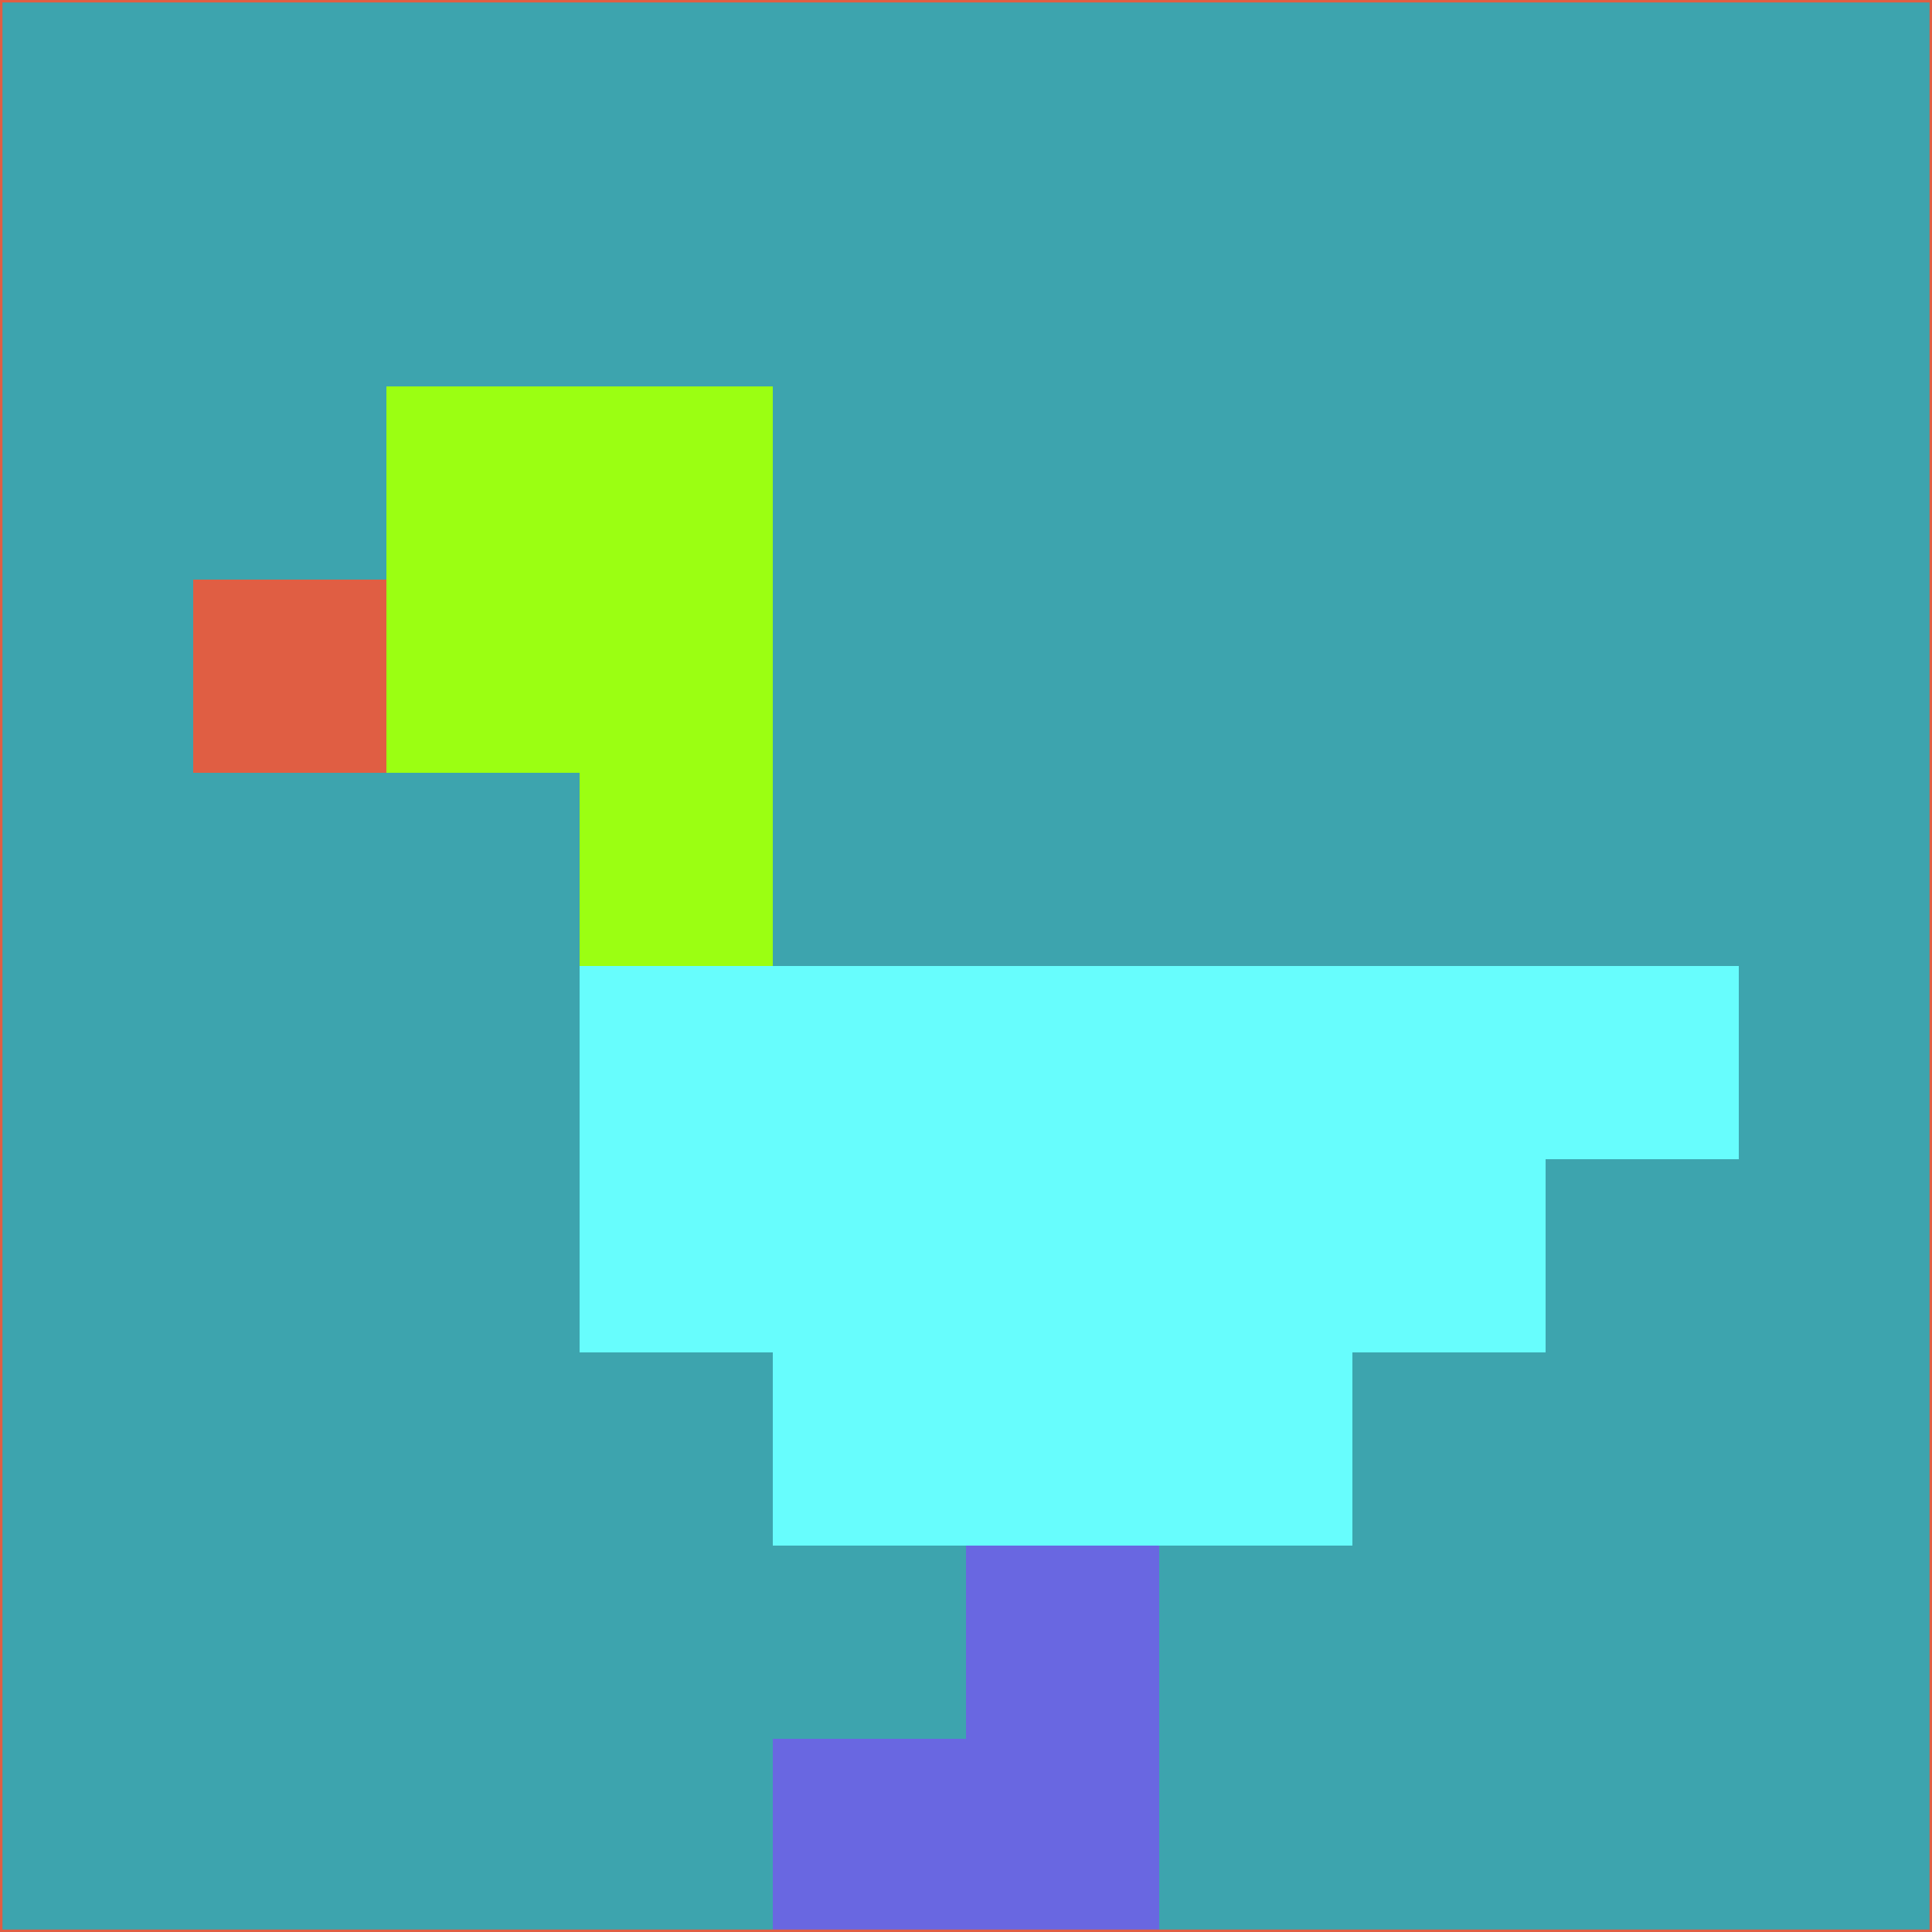 <svg xmlns="http://www.w3.org/2000/svg" version="1.1" width="785" height="785">
  <title>'goose-pfp-694263' by Dmitri Cherniak (Cyberpunk Edition)</title>
  <desc>
    seed=898902
    backgroundColor=#3da4ae
    padding=20
    innerPadding=0
    timeout=500
    dimension=1
    border=false
    Save=function(){return n.handleSave()}
    frame=12

    Rendered at 2024-09-15T22:37:00.935Z
    Generated in 1ms
    Modified for Cyberpunk theme with new color scheme
  </desc>
  <defs/>
  <rect width="100%" height="100%" fill="#3da4ae"/>
  <g>
    <g id="0-0">
      <rect x="0" y="0" height="785" width="785" fill="#3da4ae"/>
      <g>
        <!-- Neon blue -->
        <rect id="0-0-2-2-2-2" x="157" y="157" width="157" height="157" fill="#9bff12"/>
        <rect id="0-0-3-2-1-4" x="235.5" y="157" width="78.5" height="314" fill="#9bff12"/>
        <!-- Electric purple -->
        <rect id="0-0-4-5-5-1" x="314" y="392.5" width="392.5" height="78.5" fill="#67fdfd"/>
        <rect id="0-0-3-5-5-2" x="235.5" y="392.5" width="392.5" height="157" fill="#67fdfd"/>
        <rect id="0-0-4-5-3-3" x="314" y="392.5" width="235.5" height="235.5" fill="#67fdfd"/>
        <!-- Neon pink -->
        <rect id="0-0-1-3-1-1" x="78.5" y="235.5" width="78.5" height="78.5" fill="#e05e43"/>
        <!-- Cyber yellow -->
        <rect id="0-0-5-8-1-2" x="392.5" y="628" width="78.5" height="157" fill="#6967e1"/>
        <rect id="0-0-4-9-2-1" x="314" y="706.5" width="157" height="78.5" fill="#6967e1"/>
      </g>
      <rect x="0" y="0" stroke="#e05e43" stroke-width="2" height="785" width="785" fill="none"/>
    </g>
  </g>
  <script xmlns=""/>
</svg>